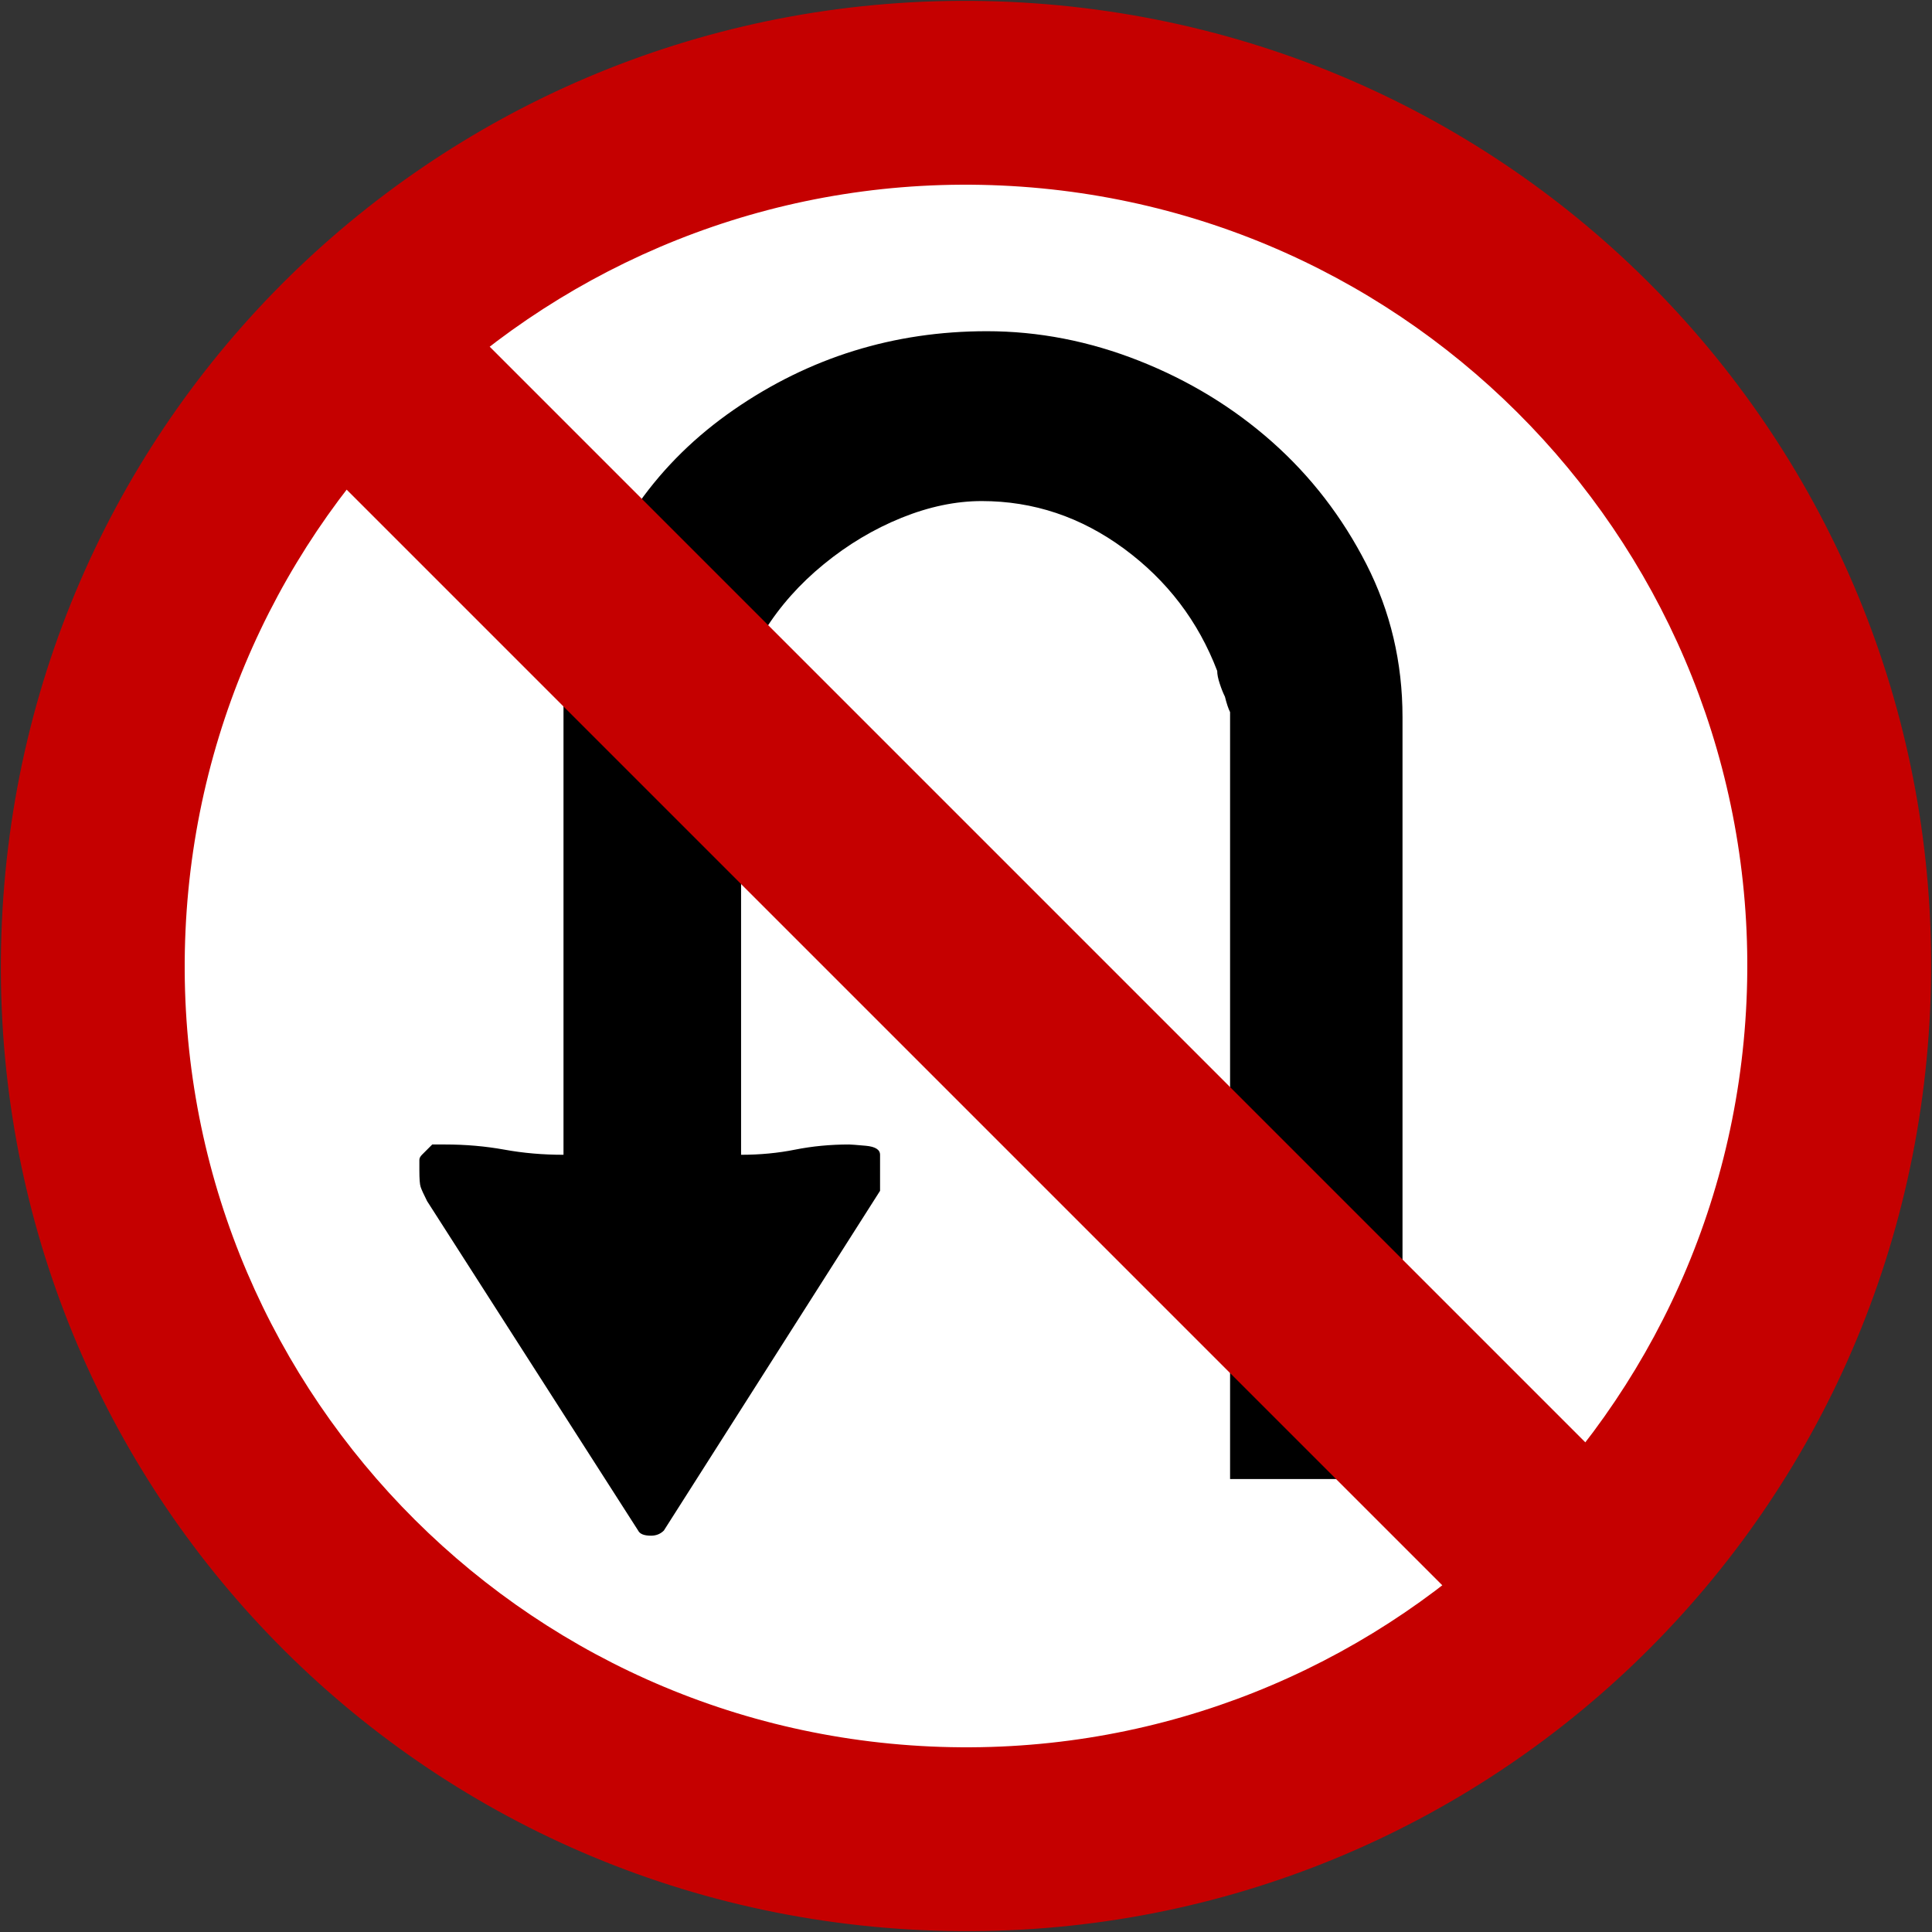 <?xml version="1.0" encoding="utf-8"?>
<!-- Generator: Adobe Illustrator 15.0.2, SVG Export Plug-In . SVG Version: 6.00 Build 0)  -->
<!DOCTYPE svg PUBLIC "-//W3C//DTD SVG 1.1//EN" "http://www.w3.org/Graphics/SVG/1.1/DTD/svg11.dtd">
<svg version="1.1"
	 id="svg2" inkscape:version="0.48.2 r9819" sodipodi:docname="AJAX1.svg" xmlns:rdf="http://www.w3.org/1999/02/22-rdf-syntax-ns#" xmlns:cc="http://creativecommons.org/ns#" xmlns:dc="http://purl.org/dc/elements/1.1/" xmlns:sodipodi="http://sodipodi.sourceforge.net/DTD/sodipodi-0.dtd" xmlns:svg="http://www.w3.org/2000/svg" xmlns:inkscape="http://www.inkscape.org/namespaces/inkscape" sodipodi:version="0.32"
	 xmlns="http://www.w3.org/2000/svg" xmlns:xlink="http://www.w3.org/1999/xlink" x="0px" y="0px" width="525.477px"
	 height="525.477px" viewBox="0 0 525.477 525.477" enable-background="new 0 0 525.477 525.477" xml:space="preserve">
<rect x="0" y="0" width="525.477" height="525.477" fill="#333333" stroke="none"/>
<sodipodi:namedview  width="601px" height="601px" inkscape:pageopacity="0.0" inkscape:window-y="-8" fit-margin-right="0" inkscape:current-layer="layer1" fit-margin-bottom="0" inkscape:window-x="-8" inkscape:window-height="1004" inkscape:pageshadow="2" inkscape:window-width="1280" id="base" objecttolerance="10" inkscape:cy="235.04871" showgrid="false" borderopacity="1.0" pagecolor="#ffffff" bordercolor="#666666" inkscape:cx="369.80155" guidetolerance="10" fit-margin-left="0" gridtolerance="10000" inkscape:zoom="0.64333334" fit-margin-top="0" inkscape:window-maximized="1" inkscape:document-units="px">
	</sodipodi:namedview>
<g>
	<path id="rect3651" inkscape:connector-curvature="0" fill="#C50000" d="M274.647,0.508C129.372-6.089,7.106,105.556,0.509,250.832
		c-6.598,145.273,105.046,267.54,250.321,274.137c145.274,6.598,267.541-105.046,274.138-250.321
		C531.566,129.372,419.922,7.107,274.647,0.508z"/>
	<path id="rect4540" fill="#FFFFFF" d="M272.378,50.458L272.378,50.458c-117.24-5.324-216.598,85.401-221.921,202.641l0,0
		c-5.324,117.24,85.401,216.597,202.642,221.921l0,0c117.239,5.324,216.596-85.401,221.921-202.642l0,0
		C480.344,155.139,389.619,55.782,272.378,50.458z"/>
</g>
<path fill="none" stroke="#C50000" stroke-width="55" stroke-miterlimit="10" d="M422.239,427.739"/>
<path fill="none" stroke="#C50000" stroke-width="55" stroke-miterlimit="10" d="M92.239,97.738"/>
<g>
	<g>
		<path d="M239.363,323.886l-58.8,92.399c-0.94,0.941-2.1,1.4-3.5,1.4c-1.87,0-3.041-0.459-3.5-1.4l-57.4-89.6
			c-0.941-1.859-1.521-3.15-1.75-3.85c-0.241-0.7-0.35-2.21-0.35-4.551v-2.8c0-0.459,0.229-0.93,0.7-1.399l2.8-2.801h3.5
			c5.6,0,10.959,0.471,16.1,1.4c5.129,0.94,10.5,1.4,16.1,1.4v-121.8c0-1.859,0.58-5.709,1.75-11.55
			c1.159-5.83,2.209-9.45,3.15-10.85c7.022-24.73,20.825-44.209,41.431-58.45c20.595-14.229,43.531-21.35,68.819-21.35
			c14.044,0,27.847,2.691,41.421,8.05c13.572,5.37,25.626,12.72,36.158,22.05c10.533,9.341,19.076,20.42,25.639,33.25
			c6.551,12.841,9.832,26.72,9.832,41.65v207.2h-46.9v-208.6c-0.47-0.93-0.939-2.33-1.399-4.2c-0.47-0.93-0.94-2.1-1.399-3.5
			c-0.471-1.4-0.701-2.559-0.701-3.5c-5.162-13.529-13.617-24.609-25.342-33.25c-11.725-8.629-24.631-12.95-38.707-12.95
			c-7.044,0-14.318,1.52-21.821,4.55c-7.503,3.041-14.547,7.241-21.109,12.6c-6.574,5.37-11.966,11.44-16.188,18.2
			c-4.222,6.77-6.333,13.65-6.333,20.65v121.8c5.13,0,10.03-0.46,14.7-1.4c4.659-0.93,9.559-1.4,14.7-1.4
			c0.459,0,1.98,0.121,4.55,0.351c2.559,0.24,3.85,1.05,3.85,2.45V323.886z"/>
	</g>
</g>
<line fill="none" stroke="#C50000" stroke-width="55" stroke-miterlimit="10" x1="97.739" y1="97.739" x2="427.739" y2="427.739"/>
</svg>
